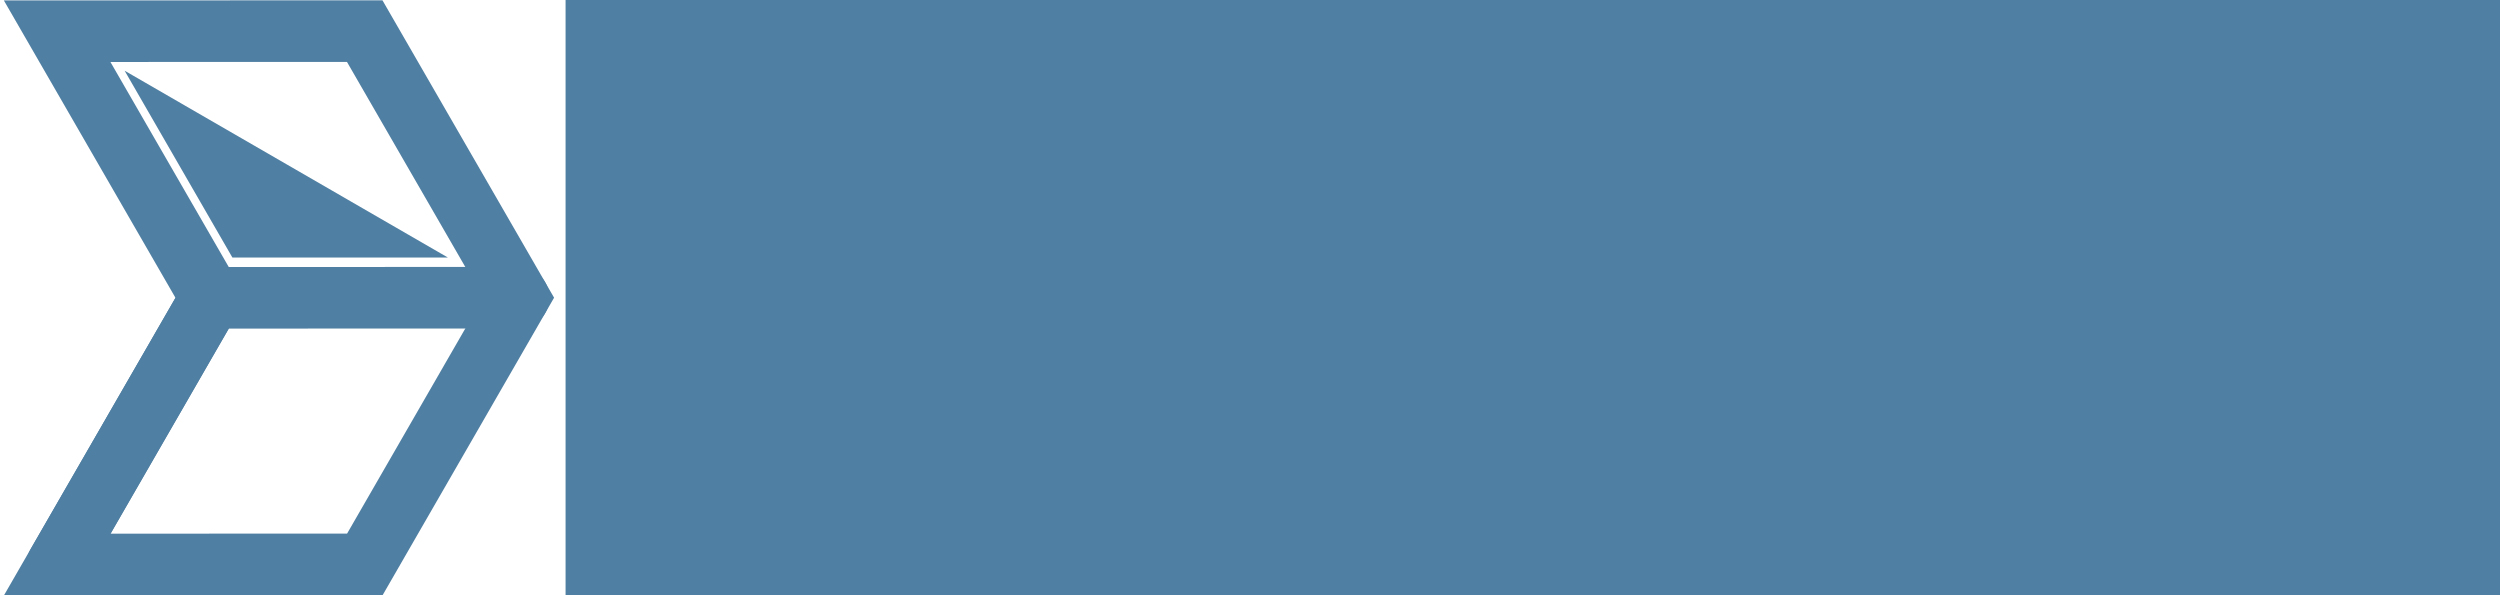 <?xml version="1.0" encoding="UTF-8" standalone="no"?>
<!-- Created with Inkscape (http://www.inkscape.org/) -->

<svg
   xmlns:dc="http://purl.org/dc/elements/1.1/"
   xmlns:cc="http://creativecommons.org/ns#"
   xmlns:rdf="http://www.w3.org/1999/02/22-rdf-syntax-ns#"
   xmlns:svg="http://www.w3.org/2000/svg"
   xmlns="http://www.w3.org/2000/svg"
   xmlns:sodipodi="http://sodipodi.sourceforge.net/DTD/sodipodi-0.dtd"
   xmlns:inkscape="http://www.inkscape.org/namespaces/inkscape"
   width="420"
   height="100"
   viewBox="0 0 111.125 26.458"
   version="1.1"
   id="svg8"
   inkscape:export-filename="/home/clicio/Projetos/Sites/darktechlc.github.io/img/logo-full.png"
   inkscape:export-xdpi="96"
   inkscape:export-ydpi="96"
   inkscape:version="0.92.3 (2405546, 2018-03-11)"
   sodipodi:docname="logo-full.svg">
  <defs
     id="defs2" />
  <sodipodi:namedview
     id="base"
     pagecolor="#ffffff"
     bordercolor="#666666"
     borderopacity="1.0"
     inkscape:pageopacity="0.0"
     inkscape:pageshadow="2"
     inkscape:zoom="0.98994949"
     inkscape:cx="330.73631"
     inkscape:cy="23.326943"
     inkscape:document-units="mm"
     inkscape:current-layer="layer1"
     showgrid="false"
     units="px"
     width="300px"
     inkscape:window-width="1366"
     inkscape:window-height="740"
     inkscape:window-x="0"
     inkscape:window-y="28"
     inkscape:window-maximized="1" />
  <g
     inkscape:label="Layer 1"
     inkscape:groupmode="layer"
     id="layer1"
     transform="translate(0,-270.542)">
    <g
       transform="matrix(0.999,0,0,1,-0.887,-0.006)"
       id="layer1-3"
       inkscape:label="Layer 1">
      <g
         transform="matrix(0.896,0.517,-0.517,0.896,146.72,23.603)"
         style="stroke:#4f7fa2;stroke-width:2.646;stroke-linecap:round;stroke-linejoin:miter;stroke-miterlimit:4;stroke-dasharray:none;stroke-opacity:1;paint-order:fill markers stroke"
         id="g830">
        <path
           style="fill:none;stroke:#4f7fa2;stroke-width:2.646;stroke-linecap:round;stroke-linejoin:miter;stroke-miterlimit:4;stroke-dasharray:none;stroke-opacity:1;paint-order:fill markers stroke"
           d="m 0,277.156 11.457,-6.615 11.457,6.615 v 13.229 l -11.457,6.615 10e-7,-13.229 h -10e-7 z"
           id="path823"
           inkscape:connector-curvature="0"
           sodipodi:nodetypes="cccccccc" />
        <path
           style="fill:none;stroke:#4f7fa2;stroke-width:2.646;stroke-linecap:round;stroke-linejoin:miter;stroke-miterlimit:4;stroke-dasharray:none;stroke-opacity:1;paint-order:fill markers stroke"
           d="m 22.914,277.156 -11.457,6.615 v 13.229"
           id="path825"
           inkscape:connector-curvature="0" />
      </g>
    </g>
    <flowRoot
       xml:space="preserve"
       id="flowRoot875"
       style="font-style:normal;font-variant:normal;font-weight:normal;font-stretch:normal;font-size:40px;line-height:1.25;font-family:Arial;-inkscape-font-specification:Arial;letter-spacing:0px;word-spacing:0px;fill:#4f7fa2;fill-opacity:1;stroke:none;stroke-opacity:1"
       transform="matrix(0.44,0,0,0.632,-16.862,270.243)"><flowRegion
         id="flowRegion877"
         style="font-style:normal;font-variant:normal;font-weight:normal;font-stretch:normal;font-family:Arial;-inkscape-font-specification:Arial;fill:#4f7fa2;fill-opacity:1;stroke:none;stroke-opacity:1"><rect
           id="rect879"
           width="144.957"
           height="101.52"
           x="95.459"
           y="-0.005"
           style="font-style:normal;font-variant:normal;font-weight:normal;font-stretch:normal;font-family:Arial;-inkscape-font-specification:Arial;fill:#4f7fa2;fill-opacity:1;stroke:none;stroke-opacity:1" /></flowRegion><flowPara
         id="flowPara881"
         style="letter-spacing:-3.592px;fill:#4f7fa2;fill-opacity:1;stroke:none">DARK</flowPara></flowRoot>    <flowRoot
       transform="matrix(0.44,0,0,0.632,27.312,269.923)"
       style="font-style:normal;font-variant:normal;font-weight:normal;font-stretch:normal;font-size:40px;line-height:1.25;font-family:Arial;-inkscape-font-specification:Arial;letter-spacing:0px;word-spacing:0px;fill:#4f7fa2;fill-opacity:1;stroke:none"
       id="flowRoot889"
       xml:space="preserve"><flowRegion
         style="font-style:normal;font-variant:normal;font-weight:normal;font-stretch:normal;font-family:Arial;-inkscape-font-specification:Arial;fill:#4f7fa2;fill-opacity:1"
         id="flowRegion885"><rect
           style="font-style:normal;font-variant:normal;font-weight:normal;font-stretch:normal;font-family:Arial;-inkscape-font-specification:Arial;fill:#4f7fa2;fill-opacity:1"
           y="-0.005"
           x="95.459"
           height="101.52"
           width="144.957"
           id="rect883" /></flowRegion><flowPara
         id="flowPara887"
         style="letter-spacing:-3.592px">TECH</flowPara></flowRoot>    <path
       style="fill:#4f7fa2;fill-opacity:1;stroke:none;stroke-width:0.185px;stroke-linecap:butt;stroke-linejoin:miter;stroke-opacity:1"
       d="m 5.54,273.685 14.367,8.303 h -9.578 z"
       id="path891"
       inkscape:connector-curvature="0" />
  </g>
</svg>
